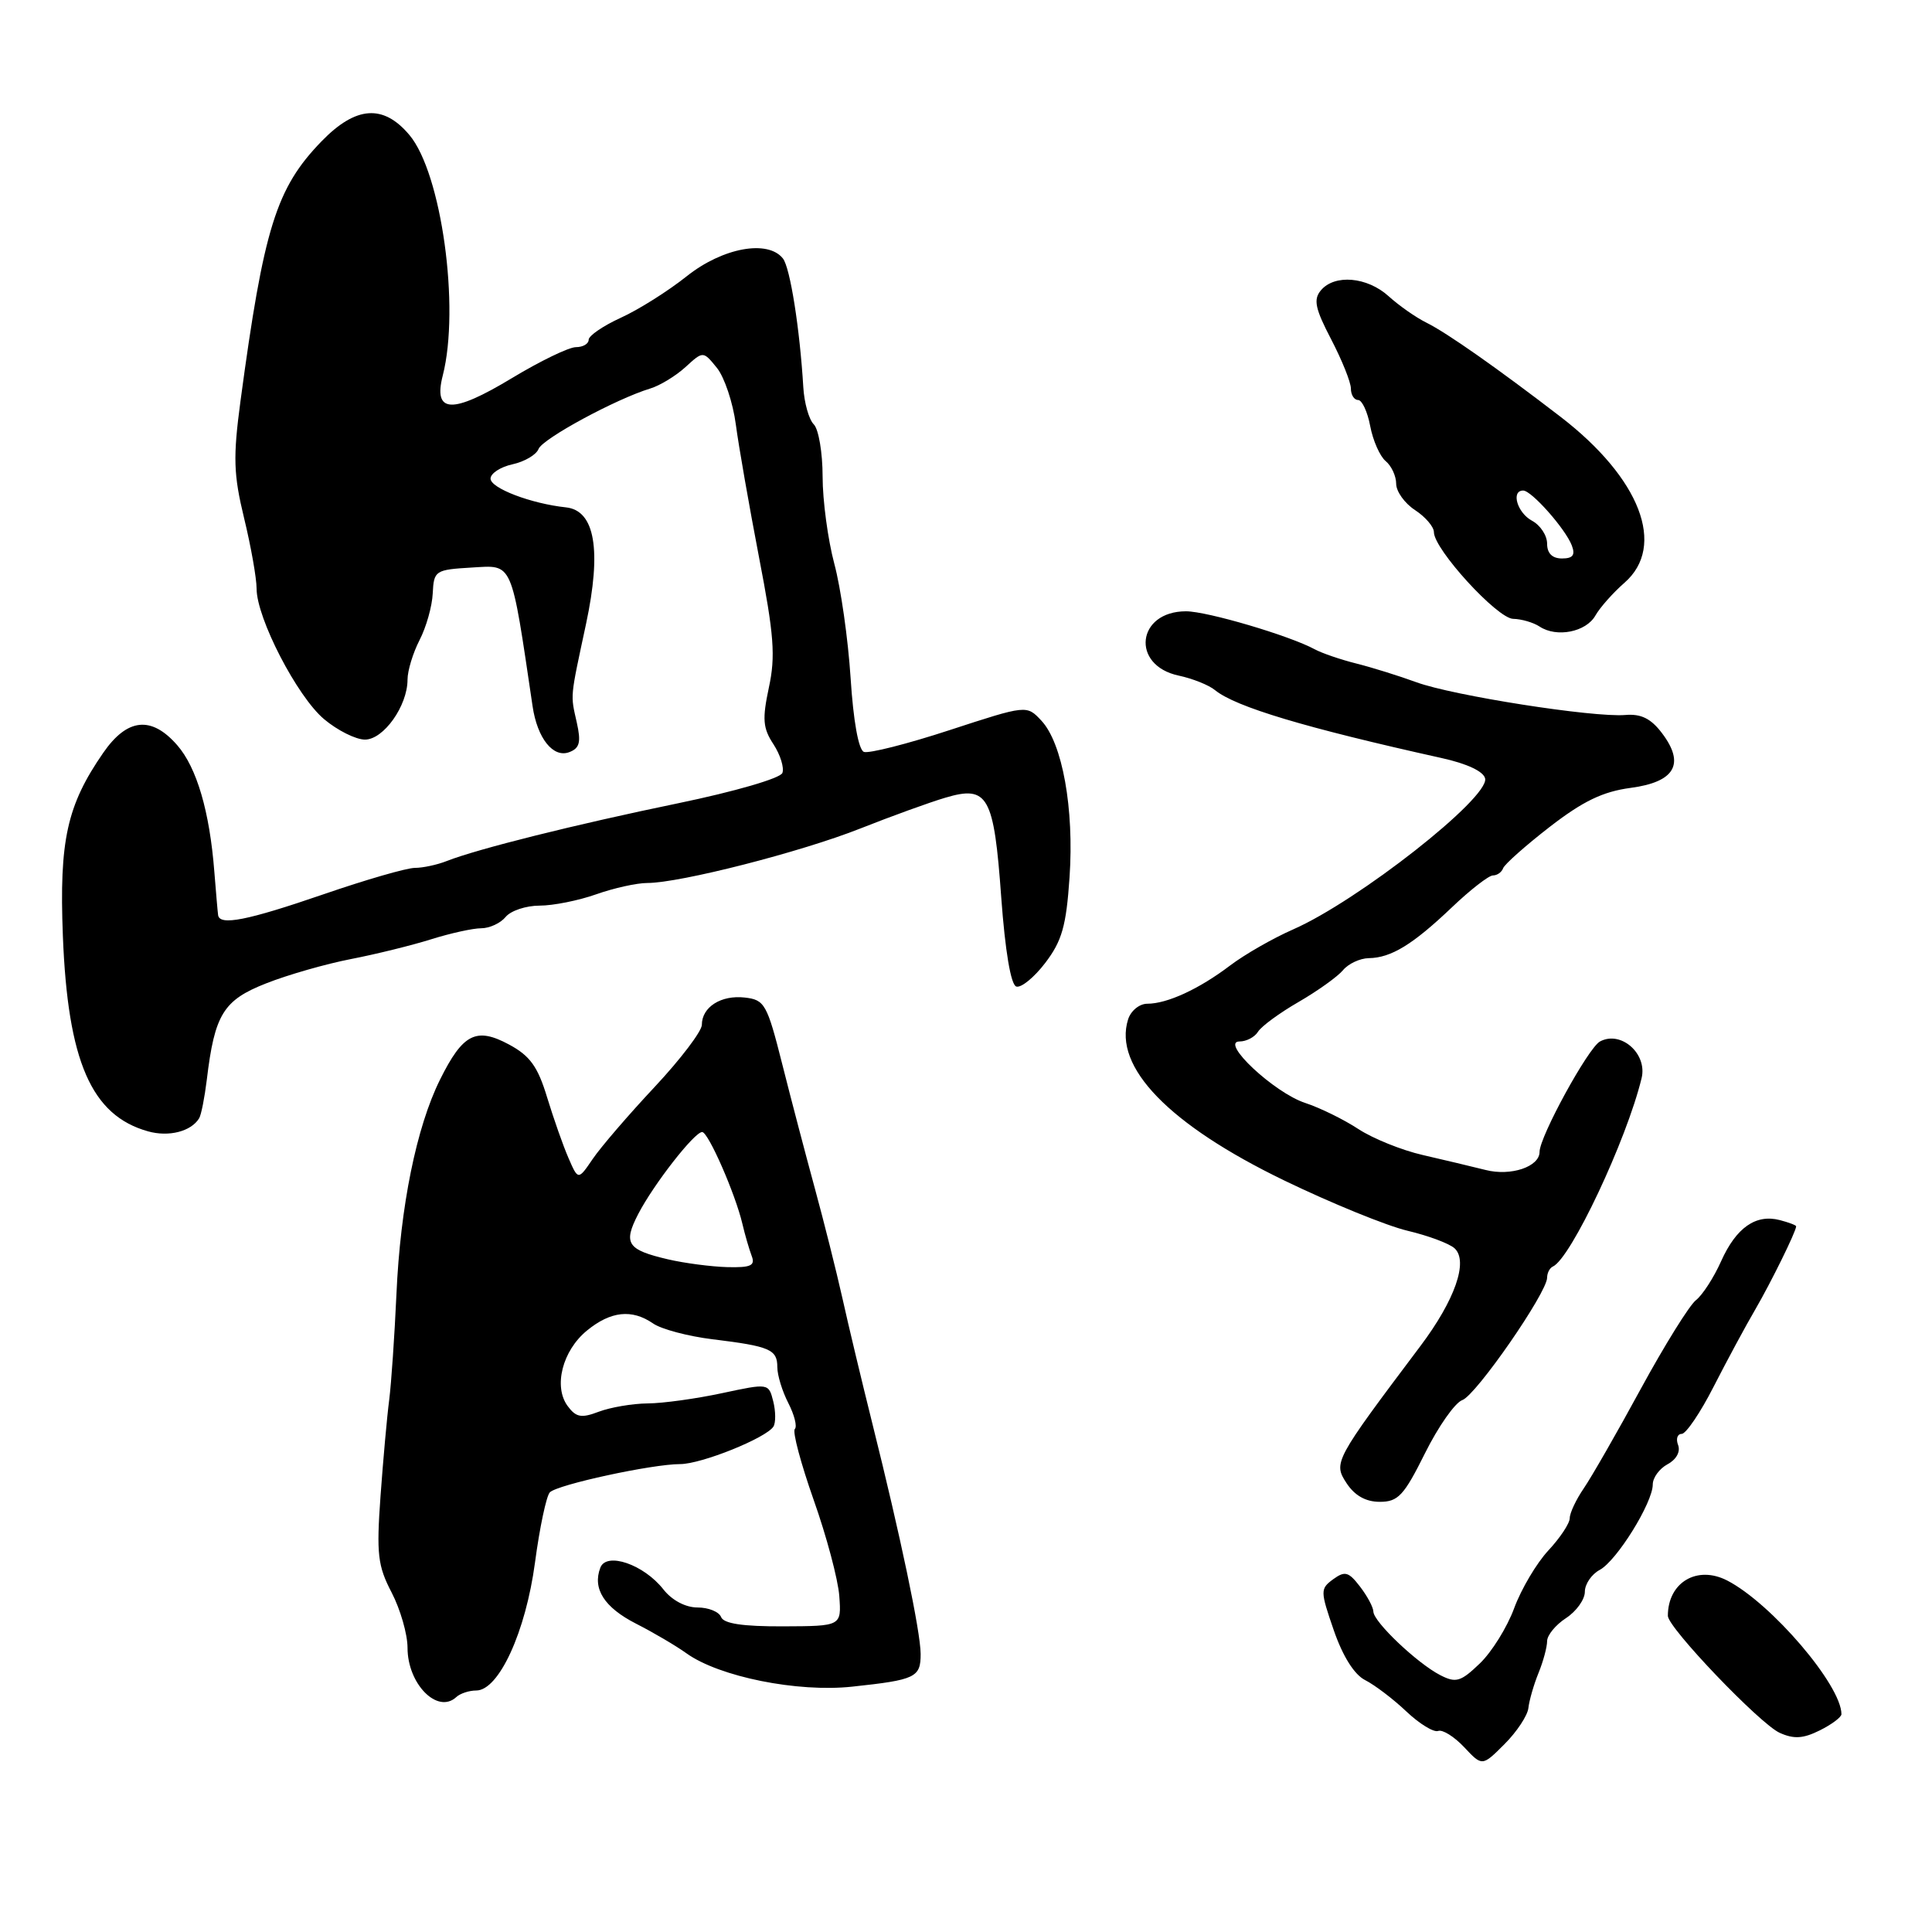 <?xml version="1.0" encoding="UTF-8" standalone="no"?>
<!DOCTYPE svg PUBLIC "-//W3C//DTD SVG 1.1//EN" "http://www.w3.org/Graphics/SVG/1.1/DTD/svg11.dtd" >
<svg xmlns="http://www.w3.org/2000/svg" xmlns:xlink="http://www.w3.org/1999/xlink" version="1.1" viewBox="0 0 256 256">
 <g >
 <path fill="currentColor"
d=" M 202.52 226.32 C 202.63 225.32 203.23 223.23 203.86 221.68 C 204.49 220.14 205.00 218.23 205.00 217.46 C 205.00 216.68 206.12 215.31 207.50 214.41 C 208.88 213.51 210.00 211.94 210.00 210.92 C 210.00 209.90 210.89 208.60 211.97 208.02 C 214.23 206.81 219.00 199.12 219.00 196.70 C 219.00 195.80 219.88 194.60 220.96 194.02 C 222.12 193.40 222.69 192.36 222.36 191.48 C 222.04 190.67 222.26 190.00 222.83 190.00 C 223.40 190.00 225.31 187.19 227.06 183.75 C 228.82 180.31 231.30 175.70 232.59 173.50 C 234.68 169.90 238.00 163.16 238.00 162.49 C 238.00 162.35 237.03 161.98 235.84 161.67 C 232.66 160.84 230.06 162.66 228.06 167.11 C 227.09 169.29 225.58 171.61 224.72 172.28 C 223.86 172.95 220.58 178.22 217.43 184.00 C 214.29 189.78 210.88 195.72 209.86 197.21 C 208.84 198.70 208.00 200.48 208.00 201.16 C 208.00 201.85 206.72 203.78 205.16 205.45 C 203.60 207.13 201.57 210.56 200.64 213.08 C 199.72 215.60 197.67 218.90 196.08 220.42 C 193.55 222.85 192.92 223.03 190.85 221.97 C 187.79 220.40 182.01 214.91 181.98 213.55 C 181.97 212.97 181.17 211.48 180.20 210.22 C 178.69 208.26 178.21 208.13 176.65 209.26 C 174.93 210.53 174.93 210.79 176.74 216.04 C 177.94 219.50 179.46 221.91 180.90 222.63 C 182.14 223.26 184.59 225.11 186.33 226.76 C 188.07 228.41 189.98 229.58 190.56 229.36 C 191.14 229.14 192.69 230.11 194.01 231.51 C 196.40 234.06 196.40 234.06 199.36 231.10 C 200.99 229.47 202.41 227.32 202.52 226.32 Z  M 244.00 227.14 C 244.00 223.31 234.73 212.46 228.87 209.43 C 224.88 207.37 221.00 209.67 221.00 214.11 C 221.00 215.67 233.19 228.42 235.82 229.61 C 237.71 230.46 238.93 230.38 241.14 229.28 C 242.71 228.50 244.00 227.53 244.00 227.14 Z  M 63.10 224.00 C 66.10 224.00 69.66 216.23 70.89 207.04 C 71.51 202.39 72.40 198.20 72.86 197.74 C 73.89 196.71 86.42 194.00 90.12 194.00 C 92.95 194.00 101.55 190.53 102.49 189.02 C 102.80 188.51 102.79 187.01 102.46 185.69 C 101.85 183.28 101.85 183.28 95.68 184.60 C 92.28 185.33 87.84 185.95 85.82 185.96 C 83.79 185.98 80.88 186.48 79.34 187.06 C 77.03 187.94 76.33 187.81 75.22 186.31 C 73.31 183.73 74.52 178.97 77.77 176.31 C 80.92 173.73 83.72 173.43 86.53 175.36 C 87.61 176.12 91.16 177.06 94.41 177.46 C 102.03 178.39 103.00 178.81 103.00 181.16 C 103.00 182.23 103.66 184.37 104.46 185.92 C 105.26 187.48 105.65 189.02 105.32 189.35 C 104.98 189.68 106.11 193.90 107.81 198.73 C 109.52 203.55 111.05 209.29 111.21 211.48 C 111.50 215.47 111.50 215.47 103.77 215.50 C 98.42 215.52 95.89 215.14 95.55 214.27 C 95.28 213.57 93.88 213.00 92.43 213.00 C 90.83 213.00 89.04 212.05 87.90 210.60 C 85.31 207.30 80.37 205.60 79.55 207.72 C 78.48 210.51 80.06 212.99 84.29 215.15 C 86.57 216.31 89.58 218.08 90.97 219.08 C 95.30 222.18 105.67 224.27 112.92 223.49 C 121.33 222.59 122.00 222.27 121.99 219.14 C 121.97 216.18 119.32 203.54 115.56 188.50 C 114.19 183.00 112.41 175.57 111.62 172.00 C 110.82 168.43 109.18 161.90 107.98 157.50 C 106.78 153.10 104.83 145.68 103.65 141.00 C 101.64 133.03 101.32 132.48 98.69 132.18 C 95.55 131.82 93.00 133.44 93.00 135.79 C 93.00 136.64 90.19 140.34 86.75 144.02 C 83.31 147.69 79.62 151.98 78.55 153.55 C 76.61 156.40 76.61 156.40 75.33 153.45 C 74.62 151.83 73.35 148.20 72.49 145.39 C 71.26 141.33 70.23 139.90 67.46 138.41 C 63.10 136.06 61.33 136.96 58.30 143.07 C 55.18 149.35 53.04 159.88 52.53 171.50 C 52.28 177.00 51.85 183.30 51.57 185.50 C 51.28 187.70 50.77 193.44 50.42 198.25 C 49.87 205.94 50.05 207.48 51.90 211.03 C 53.05 213.25 54.00 216.54 54.00 218.34 C 54.00 223.14 57.97 227.16 60.45 224.88 C 60.97 224.39 62.17 224.00 63.10 224.00 Z  M 188.82 192.56 C 190.58 189.02 192.80 185.86 193.76 185.52 C 195.57 184.90 205.00 171.28 205.00 169.30 C 205.00 168.68 205.34 168.02 205.75 167.83 C 208.13 166.78 215.53 151.08 217.52 142.86 C 218.31 139.62 214.78 136.51 212.01 138.00 C 210.45 138.83 204.00 150.62 204.00 152.63 C 204.00 154.60 200.20 155.88 196.86 155.03 C 195.01 154.57 191.25 153.67 188.50 153.04 C 185.75 152.41 181.93 150.87 180.00 149.61 C 178.07 148.34 174.89 146.78 172.93 146.14 C 168.81 144.78 161.58 138.00 164.25 138.00 C 165.16 138.00 166.26 137.42 166.70 136.70 C 167.14 135.99 169.56 134.21 172.08 132.76 C 174.60 131.30 177.24 129.41 177.95 128.56 C 178.66 127.70 180.20 126.98 181.37 126.96 C 184.33 126.92 187.20 125.16 192.37 120.24 C 194.81 117.91 197.27 116.00 197.82 116.00 C 198.38 116.00 198.98 115.57 199.17 115.05 C 199.35 114.53 202.13 112.06 205.34 109.57 C 209.75 106.16 212.38 104.89 216.06 104.40 C 221.95 103.62 223.32 101.22 220.21 97.13 C 218.76 95.21 217.44 94.56 215.36 94.74 C 211.12 95.09 192.49 92.17 187.68 90.40 C 185.38 89.56 181.80 88.44 179.72 87.92 C 177.64 87.40 175.16 86.55 174.22 86.04 C 170.89 84.23 159.96 81.00 157.15 81.00 C 150.62 81.00 149.80 88.16 156.18 89.52 C 158.01 89.91 160.18 90.77 161.00 91.45 C 163.73 93.67 172.93 96.43 191.00 100.44 C 194.41 101.19 196.61 102.23 196.79 103.17 C 197.29 105.76 179.94 119.38 171.35 123.15 C 168.68 124.32 164.93 126.47 163.00 127.93 C 158.89 131.05 154.66 133.00 152.02 133.00 C 150.98 133.00 149.84 133.93 149.48 135.07 C 147.48 141.38 154.90 149.03 170.17 156.42 C 176.40 159.43 183.75 162.43 186.50 163.08 C 189.25 163.73 192.06 164.78 192.74 165.41 C 194.59 167.12 192.79 172.27 188.21 178.36 C 176.80 193.53 176.65 193.81 178.42 196.52 C 179.51 198.18 180.97 199.00 182.83 199.00 C 185.26 199.00 186.03 198.17 188.82 192.56 Z  M 26.38 148.19 C 26.66 147.75 27.11 145.45 27.40 143.09 C 28.44 134.40 29.59 132.53 35.27 130.30 C 38.15 129.16 43.20 127.72 46.50 127.08 C 49.80 126.44 54.59 125.26 57.13 124.46 C 59.68 123.66 62.67 123.00 63.76 123.00 C 64.86 123.00 66.32 122.33 67.00 121.50 C 67.68 120.67 69.71 120.00 71.50 120.00 C 73.29 120.00 76.66 119.33 79.00 118.50 C 81.34 117.67 84.39 117.00 85.77 117.00 C 90.10 117.00 106.16 112.89 114.00 109.78 C 118.12 108.15 123.19 106.31 125.26 105.70 C 130.91 104.02 131.70 105.43 132.67 118.92 C 133.19 126.02 133.94 130.49 134.66 130.72 C 135.30 130.93 137.03 129.52 138.50 127.59 C 140.72 124.68 141.28 122.70 141.72 116.25 C 142.34 107.15 140.78 98.46 137.98 95.48 C 136.04 93.41 136.04 93.41 125.84 96.74 C 120.23 98.58 115.11 99.87 114.47 99.63 C 113.76 99.35 113.07 95.52 112.71 89.84 C 112.38 84.70 111.41 77.89 110.55 74.70 C 109.70 71.51 109.00 66.31 109.00 63.15 C 109.00 59.99 108.47 56.87 107.83 56.23 C 107.18 55.58 106.56 53.36 106.44 51.28 C 105.98 43.58 104.70 35.46 103.74 34.25 C 101.74 31.72 95.75 32.82 91.00 36.60 C 88.53 38.57 84.59 41.05 82.25 42.11 C 79.91 43.18 78.00 44.49 78.00 45.02 C 78.00 45.56 77.24 46.00 76.31 46.00 C 75.38 46.00 71.56 47.85 67.82 50.11 C 59.90 54.89 57.38 54.79 58.67 49.75 C 60.97 40.75 58.50 22.93 54.25 17.89 C 50.80 13.78 47.16 14.04 42.63 18.70 C 36.59 24.92 34.95 30.19 31.86 53.18 C 30.87 60.61 30.94 62.86 32.35 68.68 C 33.26 72.43 34.00 76.62 34.00 78.00 C 34.00 81.89 39.37 92.29 42.94 95.29 C 44.71 96.78 47.15 98.00 48.36 98.00 C 50.83 98.00 54.00 93.53 54.00 90.05 C 54.00 88.87 54.72 86.52 55.59 84.82 C 56.47 83.13 57.26 80.34 57.34 78.62 C 57.49 75.60 57.66 75.49 62.54 75.20 C 68.02 74.88 67.69 74.13 70.57 93.58 C 71.20 97.85 73.31 100.48 75.44 99.66 C 76.81 99.14 77.01 98.34 76.43 95.75 C 75.58 91.96 75.51 92.68 77.65 82.69 C 79.74 72.90 78.84 67.64 75.00 67.23 C 70.38 66.74 65.00 64.69 65.00 63.42 C 65.00 62.73 66.31 61.87 67.92 61.52 C 69.52 61.17 71.07 60.25 71.36 59.49 C 71.89 58.13 81.60 52.87 86.16 51.48 C 87.45 51.09 89.55 49.81 90.83 48.64 C 93.17 46.50 93.17 46.50 94.99 48.74 C 95.99 49.98 97.12 53.35 97.50 56.24 C 97.88 59.13 99.27 67.04 100.57 73.82 C 102.56 84.12 102.78 86.95 101.88 91.10 C 100.99 95.29 101.08 96.48 102.49 98.62 C 103.40 100.02 103.93 101.73 103.67 102.42 C 103.40 103.13 97.37 104.88 89.84 106.44 C 76.19 109.26 63.30 112.48 59.20 114.09 C 57.94 114.59 56.03 115.00 54.97 115.00 C 53.90 115.00 48.46 116.57 42.86 118.50 C 32.77 121.97 29.09 122.70 28.90 121.25 C 28.84 120.84 28.62 118.25 28.40 115.50 C 27.78 107.53 26.07 101.71 23.49 98.75 C 20.07 94.82 16.86 95.15 13.68 99.75 C 8.87 106.70 7.84 111.36 8.33 124.00 C 8.98 140.64 12.10 147.81 19.62 149.91 C 22.36 150.68 25.31 149.93 26.38 148.19 Z  M 211.40 81.56 C 212.00 80.50 213.74 78.54 215.25 77.22 C 220.82 72.36 217.35 63.36 206.77 55.22 C 198.42 48.80 191.71 44.09 189.00 42.75 C 187.62 42.07 185.38 40.50 184.01 39.26 C 181.16 36.67 176.82 36.30 175.01 38.49 C 174.01 39.69 174.27 40.91 176.39 44.97 C 177.82 47.72 179.00 50.65 179.00 51.48 C 179.00 52.32 179.43 53.00 179.95 53.00 C 180.48 53.00 181.20 54.56 181.56 56.46 C 181.92 58.37 182.84 60.45 183.60 61.09 C 184.37 61.72 185.00 63.08 185.00 64.10 C 185.00 65.12 186.12 66.69 187.50 67.59 C 188.88 68.49 190.00 69.81 190.00 70.51 C 190.00 72.78 198.40 81.96 200.50 82.00 C 201.60 82.02 203.18 82.48 204.00 83.02 C 206.26 84.52 210.16 83.75 211.40 81.56 Z  M 88.52 166.87 C 83.09 165.60 82.55 164.77 84.57 160.86 C 86.60 156.94 92.01 150.00 93.04 150.00 C 93.85 150.00 97.43 158.17 98.37 162.16 C 98.71 163.62 99.27 165.53 99.60 166.41 C 100.10 167.70 99.50 167.98 96.36 167.90 C 94.24 167.84 90.71 167.38 88.52 166.87 Z  M 205.00 72.04 C 205.00 70.95 204.10 69.59 203.00 69.00 C 201.04 67.95 200.18 65.00 201.83 65.00 C 202.94 65.00 207.43 70.08 208.27 72.27 C 208.76 73.55 208.42 74.00 206.97 74.00 C 205.68 74.00 205.00 73.32 205.00 72.04 Z "/>
</g>
</svg>